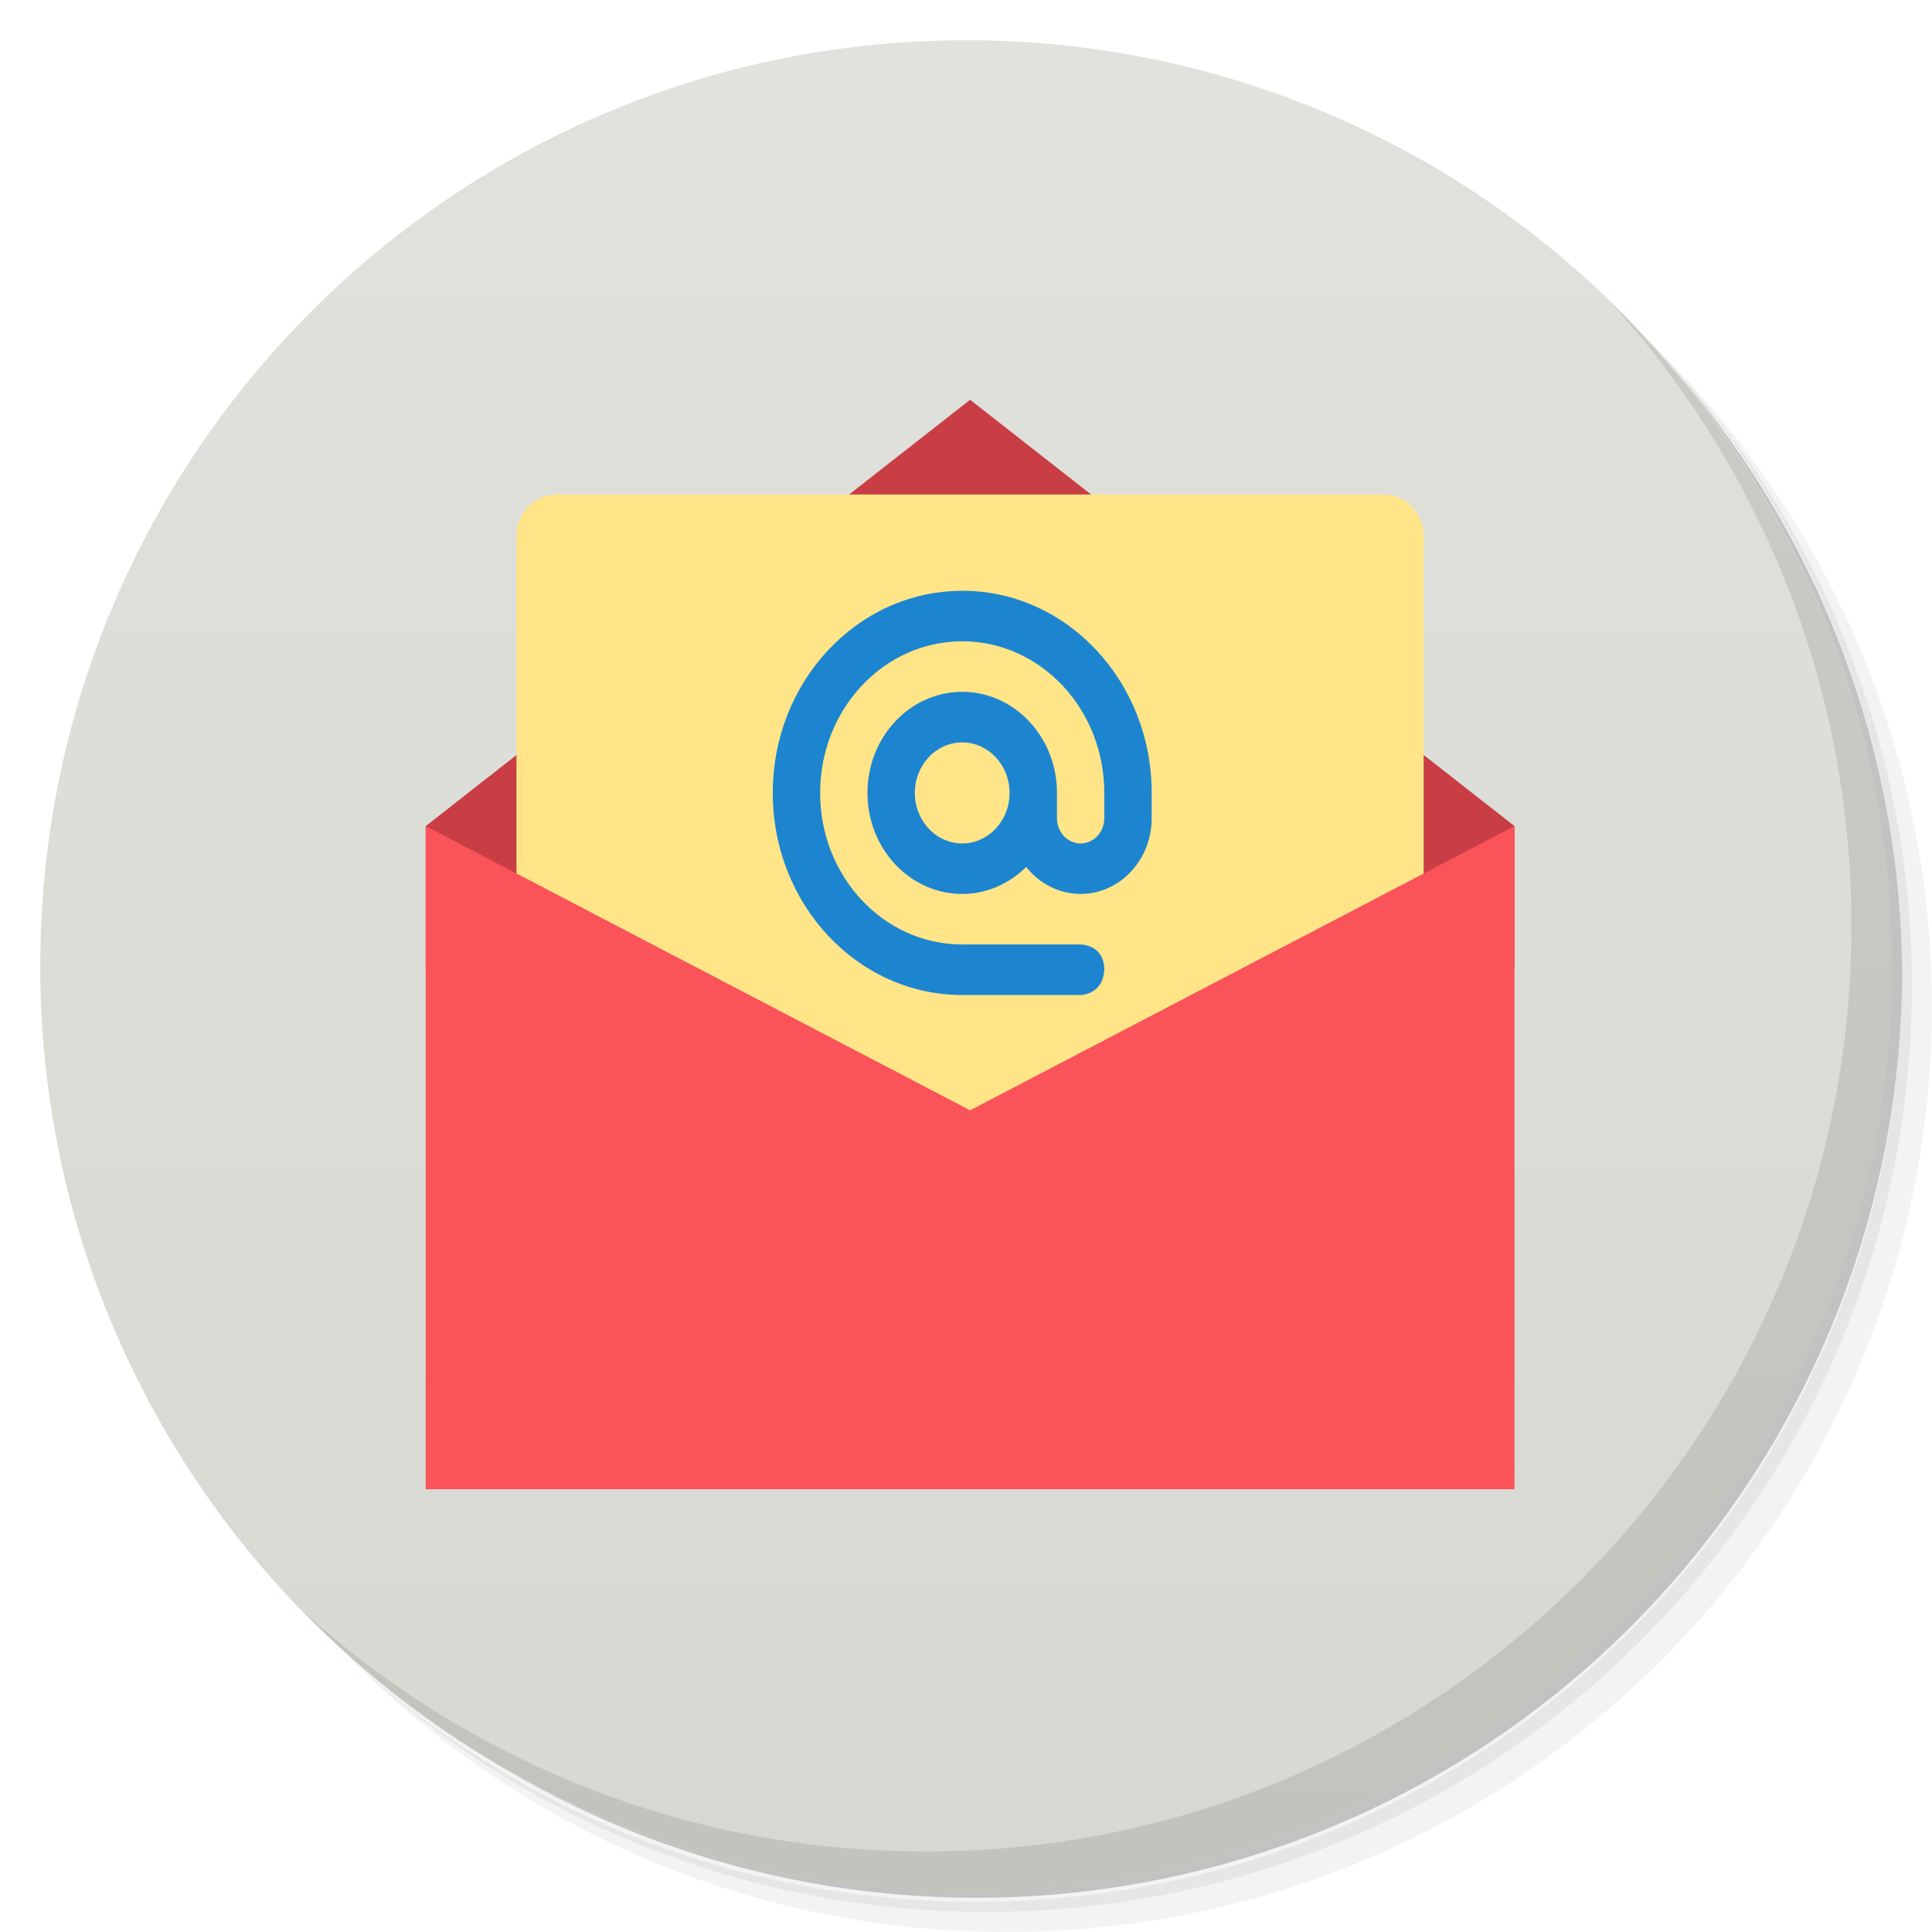 <?xml version="1.0" encoding="UTF-8" standalone="no"?>
<svg
   xmlns:dc="http://purl.org/dc/elements/1.1/"
   xmlns:cc="http://creativecommons.org/ns#"
   xmlns:rdf="http://www.w3.org/1999/02/22-rdf-syntax-ns#"
   xmlns:svg="http://www.w3.org/2000/svg"
   xmlns="http://www.w3.org/2000/svg"
   xmlns:sodipodi="http://sodipodi.sourceforge.net/DTD/sodipodi-0.dtd"
   xmlns:inkscape="http://www.inkscape.org/namespaces/inkscape"
   viewBox="0 0 48 48"
   id="svg2"
   version="1.1"
   inkscape:version="0.91 r13725"
   sodipodi:docname="thunderbird.svg">
  <sodipodi:namedview
     pagecolor="#ffffff"
     bordercolor="#666666"
     borderopacity="1"
     objecttolerance="10"
     gridtolerance="10"
     guidetolerance="10"
     inkscape:pageopacity="0"
     inkscape:pageshadow="2"
     inkscape:window-width="1360"
     inkscape:window-height="716"
     id="namedview75"
     showgrid="false"
     inkscape:zoom="4.9166667"
     inkscape:cx="-9.1525422"
     inkscape:cy="24"
     inkscape:window-x="0"
     inkscape:window-y="27"
     inkscape:window-maximized="1"
     inkscape:current-layer="svg2" />
  <defs
     id="defs4">
    <linearGradient
       id="linearGradient3764"
       x1="1"
       x2="47"
       gradientUnits="userSpaceOnUse"
       gradientTransform="matrix(0,-1,1,0,-1.5e-6,48)">
      <stop
         stop-color="#d8d8d2"
         stop-opacity="1"
         id="stop7" />
      <stop
         offset="1"
         stop-color="#e1e1dd"
         stop-opacity="1"
         id="stop9" />
    </linearGradient>
    <clipPath
       id="clipPath-764464246">
      <g
         transform="translate(0,-1004.362)"
         id="g12">
        <path
           d="m -24 13 c 0 1.105 -0.672 2 -1.5 2 -0.828 0 -1.5 -0.895 -1.5 -2 0 -1.105 0.672 -2 1.5 -2 0.828 0 1.5 0.895 1.5 2 z"
           transform="matrix(15.333,0,0,11.5,415,878.862)"
           fill="#1890d0"
           id="path14" />
      </g>
    </clipPath>
    <clipPath
       id="clipPath-776451640">
      <g
         transform="translate(0,-1004.362)"
         id="g17">
        <path
           d="m -24 13 c 0 1.105 -0.672 2 -1.5 2 -0.828 0 -1.5 -0.895 -1.5 -2 0 -1.105 0.672 -2 1.5 -2 0.828 0 1.5 0.895 1.5 2 z"
           transform="matrix(15.333,0,0,11.5,415,878.862)"
           fill="#1890d0"
           id="path19" />
      </g>
    </clipPath>
  </defs>
  <g
     id="g21">
    <path
       d="m 36.31 5 c 5.859 4.062 9.688 10.831 9.688 18.5 c 0 12.426 -10.07 22.5 -22.5 22.5 c -7.669 0 -14.438 -3.828 -18.5 -9.688 c 1.037 1.822 2.306 3.499 3.781 4.969 c 4.085 3.712 9.514 5.969 15.469 5.969 c 12.703 0 23 -10.298 23 -23 c 0 -5.954 -2.256 -11.384 -5.969 -15.469 c -1.469 -1.475 -3.147 -2.744 -4.969 -3.781 z m 4.969 3.781 c 3.854 4.113 6.219 9.637 6.219 15.719 c 0 12.703 -10.297 23 -23 23 c -6.081 0 -11.606 -2.364 -15.719 -6.219 c 4.16 4.144 9.883 6.719 16.219 6.719 c 12.703 0 23 -10.298 23 -23 c 0 -6.335 -2.575 -12.06 -6.719 -16.219 z"
       opacity="0.05"
       id="path23" />
    <path
       d="m 41.28 8.781 c 3.712 4.085 5.969 9.514 5.969 15.469 c 0 12.703 -10.297 23 -23 23 c -5.954 0 -11.384 -2.256 -15.469 -5.969 c 4.113 3.854 9.637 6.219 15.719 6.219 c 12.703 0 23 -10.298 23 -23 c 0 -6.081 -2.364 -11.606 -6.219 -15.719 z"
       opacity="0.1"
       id="path25" />
    <path
       d="m 31.25 2.375 c 8.615 3.154 14.75 11.417 14.75 21.13 c 0 12.426 -10.07 22.5 -22.5 22.5 c -9.708 0 -17.971 -6.135 -21.12 -14.75 a 23 23 0 0 0 44.875 -7 a 23 23 0 0 0 -16 -21.875 z"
       opacity="0.2"
       id="path27" />
  </g>
  <g
     id="g29">
    <path
       d="m 24 1 c 12.703 0 23 10.297 23 23 c 0 12.703 -10.297 23 -23 23 -12.703 0 -23 -10.297 -23 -23 0 -12.703 10.297 -23 23 -23 z"
       fill="url(#linearGradient3764)"
       fill-opacity="1"
       id="path31" />
  </g>
  <g
     id="g33" />
  <path
     style="fill:#e55353;fill-opacity:1;fill-rule:nonzero;stroke:none"
     inkscape:connector-curvature="0"
     id="path61"
     d="m 18.339,26.408 4.764,0 c 0.55,0 1,0.465 1,1.044 l 0,0.267 c 0,0.574 -0.449,1.039 -1,1.039 l -4.764,0 c -0.55,0 -1,-0.465 -1,-1.039 l 0,-0.267 c 0,-0.579 0.449,-1.044 1,-1.044 m 0,0" />
  <path
     style="fill:#c83e44;fill-opacity:1;fill-rule:nonzero;stroke:none"
     inkscape:connector-curvature="0"
     id="path63"
     d="M 10.577,20.524 24.102,9.932 37.627,20.524 l 0,3.531 -27.05,0 m -0.004,-3.531" />
  <path
     style="fill:#ffe588;fill-opacity:1;fill-rule:nonzero;stroke:none"
     inkscape:connector-curvature="0"
     id="path65"
     d="m 13.831,12.286 20.544,0 c 0.55,0 0.995,0.468 0.995,1.044 l 0,21.451 c 0,0.574 -0.445,1.044 -0.995,1.044 l -20.544,0 c -0.555,0 -1,-0.468 -1,-1.044 l 0,-21.451 c 0,-0.574 0.445,-1.044 1,-1.044 m 0,0" />
  <path
     style="fill:#fa535a;fill-opacity:1;fill-rule:nonzero;stroke:none"
     inkscape:connector-curvature="0"
     id="path69"
     d="m 10.577,20.524 0,16.476 27.05,0 0,-16.476 -13.525,7.061 M 10.577,20.524" />
  <g
     id="g71">
    <path
       d="m 40.03 7.531 c 3.712 4.084 5.969 9.514 5.969 15.469 0 12.703 -10.297 23 -23 23 c -5.954 0 -11.384 -2.256 -15.469 -5.969 4.178 4.291 10.01 6.969 16.469 6.969 c 12.703 0 23 -10.298 23 -23 0 -6.462 -2.677 -12.291 -6.969 -16.469 z"
       opacity="0.1"
       id="path73" />
  </g>
  <path
     style="fill:#1d85cf;fill-opacity:1"
     inkscape:connector-curvature="0"
     id="path4469"
     d="m 23.906,14.679 c -2.6,0 -4.707,2.248 -4.707,5.021 0,2.773 2.107,5.021 4.707,5.021 l 2.942,0 c 0,0 0.552,0 0.588,-0.628 0,-0.628 -0.588,-0.628 -0.588,-0.628 l -2.942,0 c -1.95,0 -3.53,-1.686 -3.53,-3.766 0,-2.08 1.581,-3.766 3.53,-3.766 1.95,0 3.53,1.686 3.53,3.766 l 0,0.628 c 0,0.347 -0.263,0.628 -0.588,0.628 -0.325,0 -0.588,-0.281 -0.588,-0.628 l 0,-0.628 c 0,-1.387 -1.054,-2.511 -2.354,-2.511 -1.3,0 -2.354,1.124 -2.354,2.511 0,1.387 1.054,2.511 2.354,2.511 0.616,0 1.171,-0.258 1.59,-0.671 0.335,0.425 0.83,0.67 1.352,0.67 0.975,0 1.765,-0.843 1.765,-1.883 l 0,-0.628 c 0,-2.773 -2.107,-5.021 -4.707,-5.021 z m 0,3.766 c 0.65,0 1.177,0.562 1.177,1.255 0,0.693 -0.527,1.255 -1.177,1.255 -0.65,0 -1.177,-0.562 -1.177,-1.255 0,-0.693 0.527,-1.255 1.177,-1.255 z" />
</svg>
